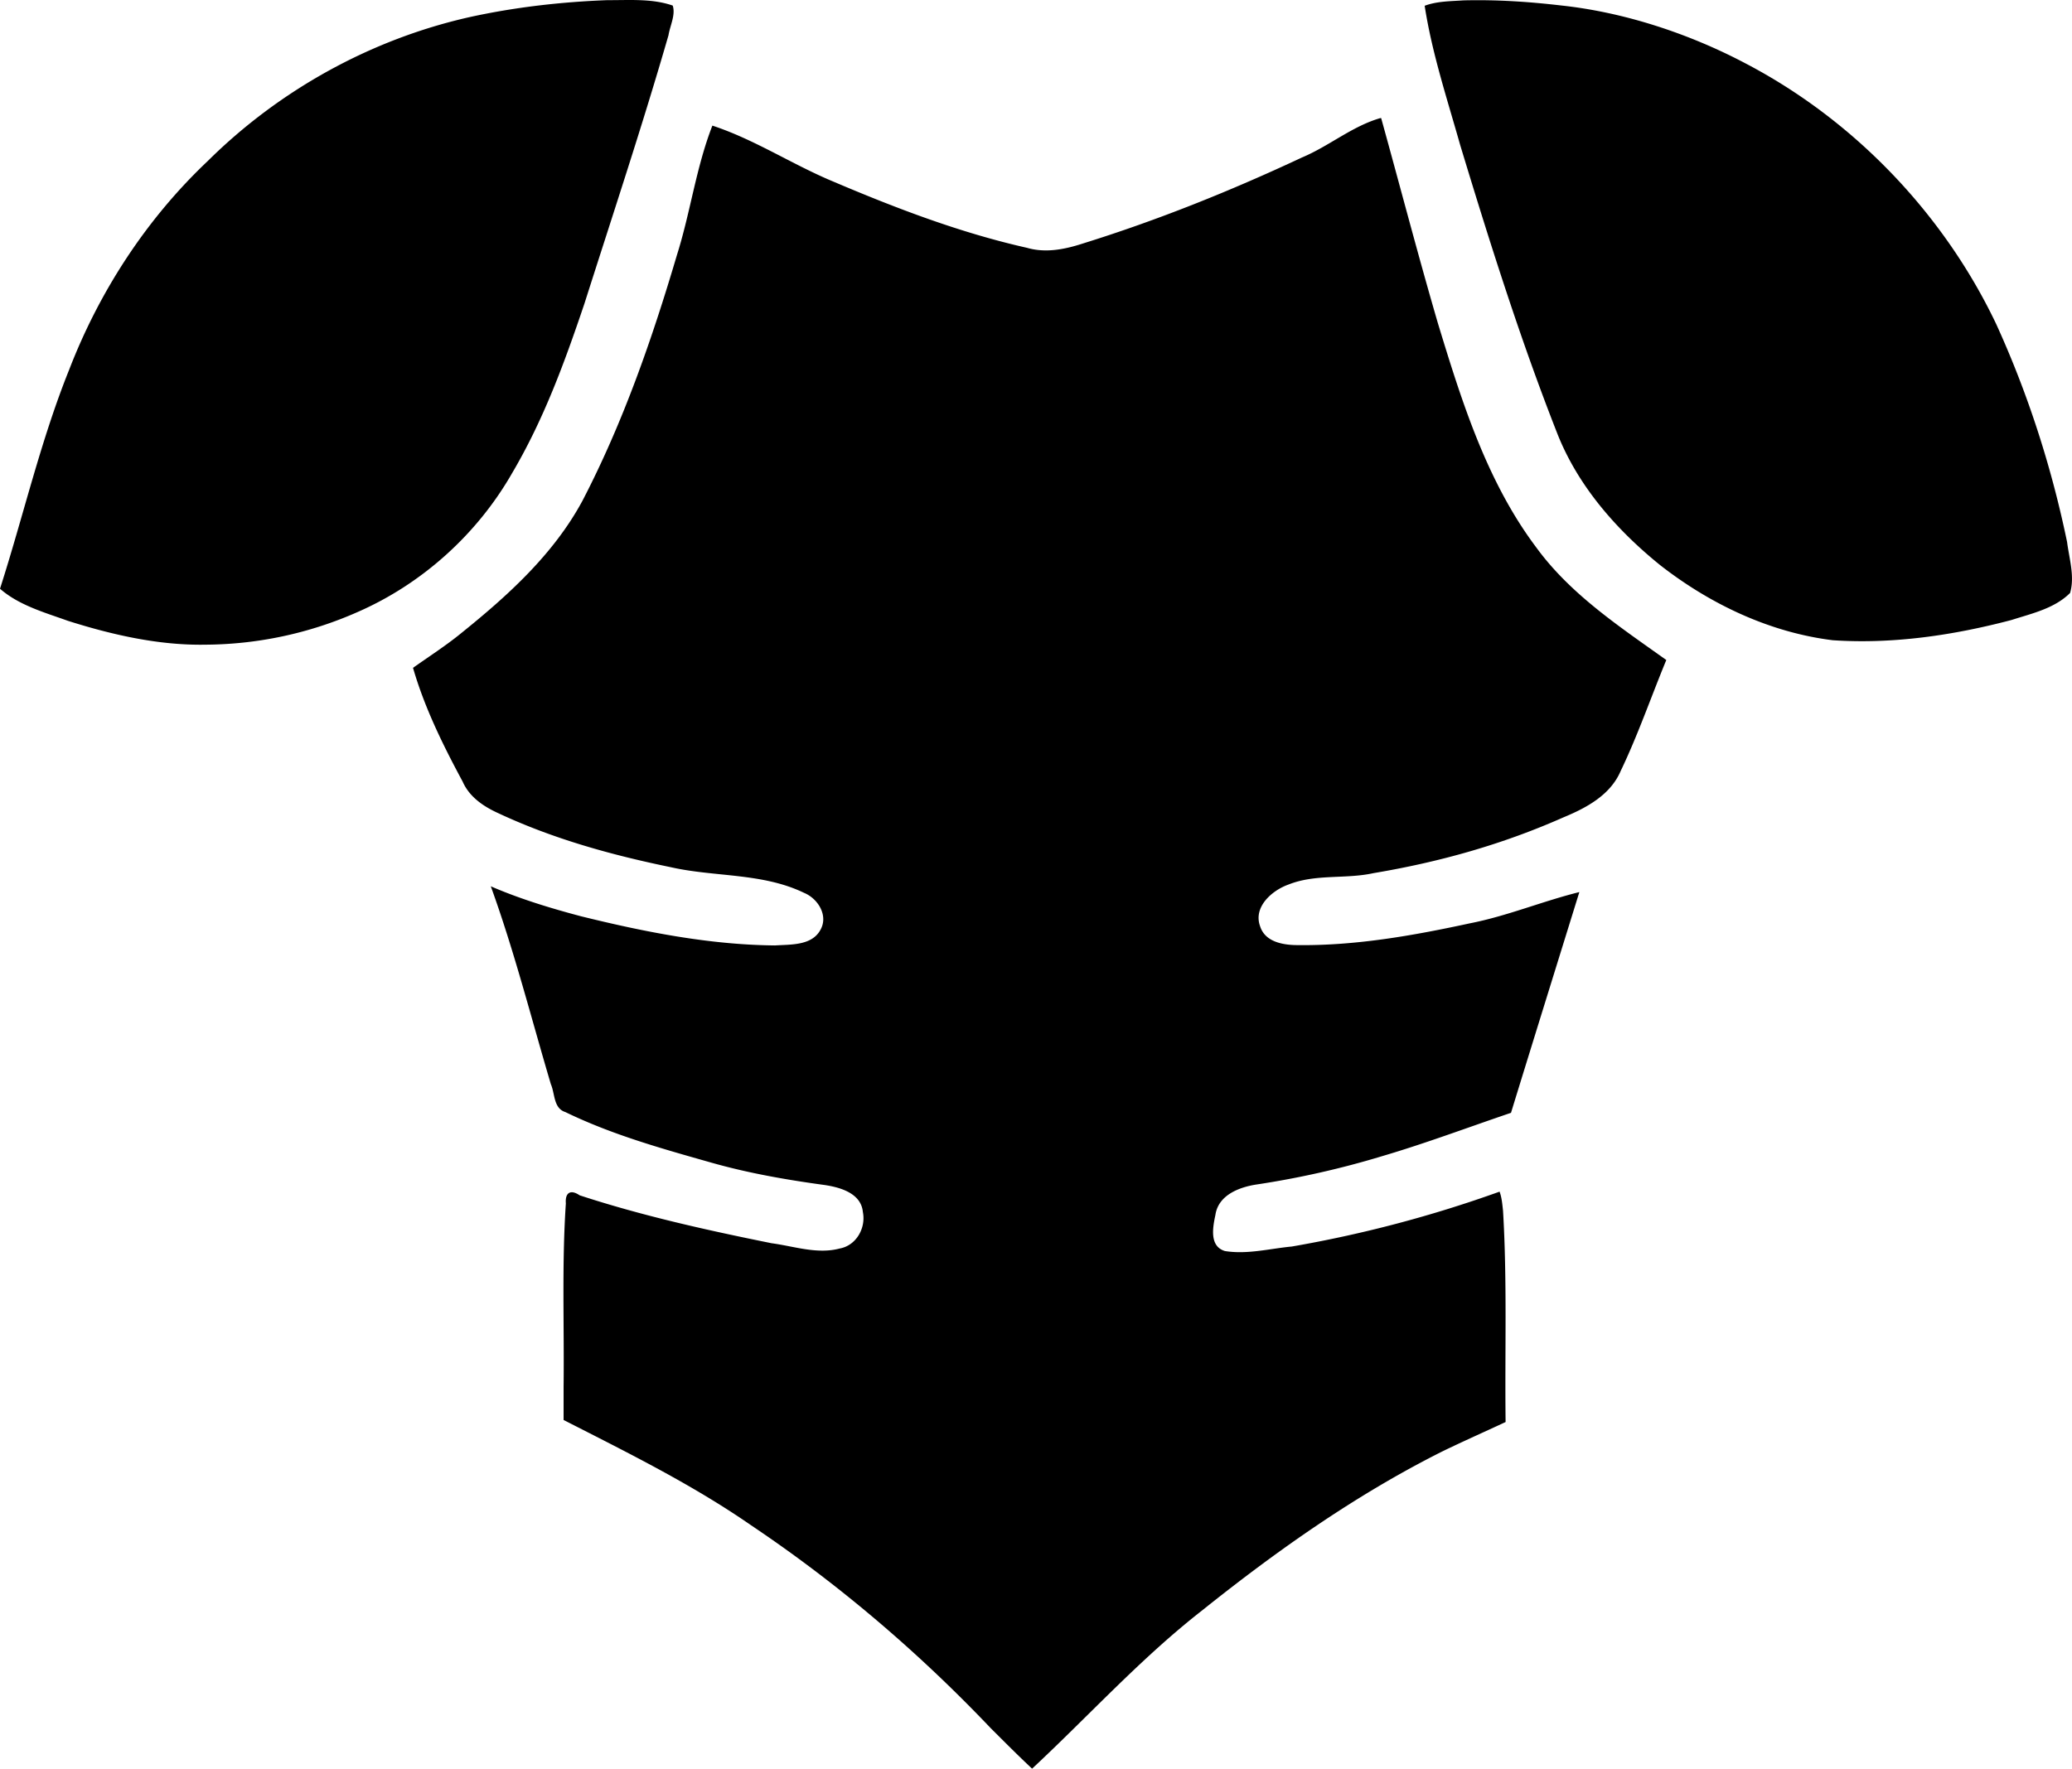 <svg xmlns="http://www.w3.org/2000/svg" xml:space="preserve" width="520.154" height="444.124" viewBox="0 0 137.624 117.508"><path d="M40.346.01c-3.08.116-6.172.47-9.167 1.129-6.542 1.475-12.619 4.84-17.38 9.559-4.07 3.85-7.19 8.644-9.204 13.863C2.692 29.29 1.555 34.273 0 39.115c1.26 1.107 3.006 1.59 4.515 2.134 2.94.931 6.04 1.637 9.123 1.583a25.3 25.3 0 0 0 10.12-2.172c4.295-1.878 7.939-5.18 10.25-9.214 2.106-3.572 3.484-7.343 4.81-11.273 1.89-5.935 3.856-11.849 5.584-17.833.102-.635.483-1.356.28-1.97-1.372-.48-2.903-.352-4.336-.36M97.21.025c-.864.059-1.761.052-2.582.358.485 3.15 1.496 6.192 2.359 9.254 1.958 6.453 3.98 12.877 6.436 19.13 1.372 3.51 3.946 6.436 6.846 8.78 3.312 2.587 7.272 4.472 11.466 4.99 3.996.267 8.018-.328 11.876-1.346 1.347-.433 2.857-.763 3.886-1.795.322-1.094-.058-2.277-.199-3.383-1.03-4.98-2.598-9.86-4.711-14.488-3.48-7.314-9.436-13.548-16.661-17.32-3.738-1.973-8.046-3.392-12.22-3.84-2.178-.254-4.304-.395-6.496-.34M91.67 7.85c-1.874.545-3.4 1.864-5.192 2.613-4.72 2.212-9.57 4.163-14.548 5.714-1.198.39-2.475.648-3.716.288-4.426-.995-8.685-2.623-12.851-4.395-2.731-1.134-5.228-2.797-8.046-3.724-1.082 2.775-1.457 5.762-2.354 8.597-1.652 5.588-3.578 11.132-6.269 16.315-1.912 3.557-4.97 6.323-8.079 8.824-1.008.824-2.151 1.555-3.182 2.289.764 2.645 1.994 5.139 3.296 7.557.45 1.028 1.392 1.657 2.379 2.105 3.65 1.705 7.495 2.77 11.45 3.584 2.932.662 6.078.366 8.846 1.702.94.387 1.645 1.535 1.07 2.495-.585 1.022-1.969.93-2.991 1-4.36-.04-8.673-.896-12.893-1.938-2.036-.54-4.057-1.154-5.991-1.991 1.562 4.306 2.685 8.756 3.989 13.145.28.641.169 1.606.967 1.856 3.09 1.5 6.374 2.418 9.662 3.35 2.473.704 5.006 1.148 7.55 1.494 1.044.155 2.431.547 2.546 1.799.213 1.063-.445 2.228-1.547 2.422-1.493.396-3.028-.154-4.512-.351-4.295-.868-8.589-1.819-12.755-3.185-.59-.403-.972-.193-.915.539-.273 4.056-.101 8.13-.15 12.193v2.195c4.24 2.165 8.526 4.275 12.448 6.992 5.787 3.883 11.116 8.43 15.916 13.477.91.906 1.815 1.82 2.754 2.697 3.752-3.495 7.207-7.318 11.257-10.483 4.997-4.002 10.267-7.725 16.002-10.599 1.386-.673 2.796-1.296 4.192-1.948-.056-4.677.108-9.363-.17-14.035-.047-.427-.08-.864-.229-1.271a82.3 82.3 0 0 1-13.798 3.646c-1.472.14-2.968.54-4.446.3-1.054-.319-.802-1.59-.63-2.409.198-1.316 1.59-1.84 2.745-2.014a59 59 0 0 0 8.339-1.884c2.884-.85 5.701-1.911 8.548-2.876 1.503-4.887 3.034-9.808 4.54-14.666-2.452.608-4.8 1.595-7.287 2.079-3.734.809-7.54 1.484-11.372 1.445-.972.003-2.209-.182-2.547-1.256-.467-1.284.793-2.382 1.89-2.77 1.799-.717 3.778-.346 5.64-.756 4.39-.736 8.56-1.907 12.623-3.708 1.524-.63 3.117-1.483 3.798-3.08 1.15-2.396 2.016-4.917 3.03-7.372-3.085-2.206-6.336-4.34-8.61-7.444-3.313-4.394-4.979-9.739-6.563-14.939-1.319-4.523-2.508-9.084-3.767-13.624z"/></svg>